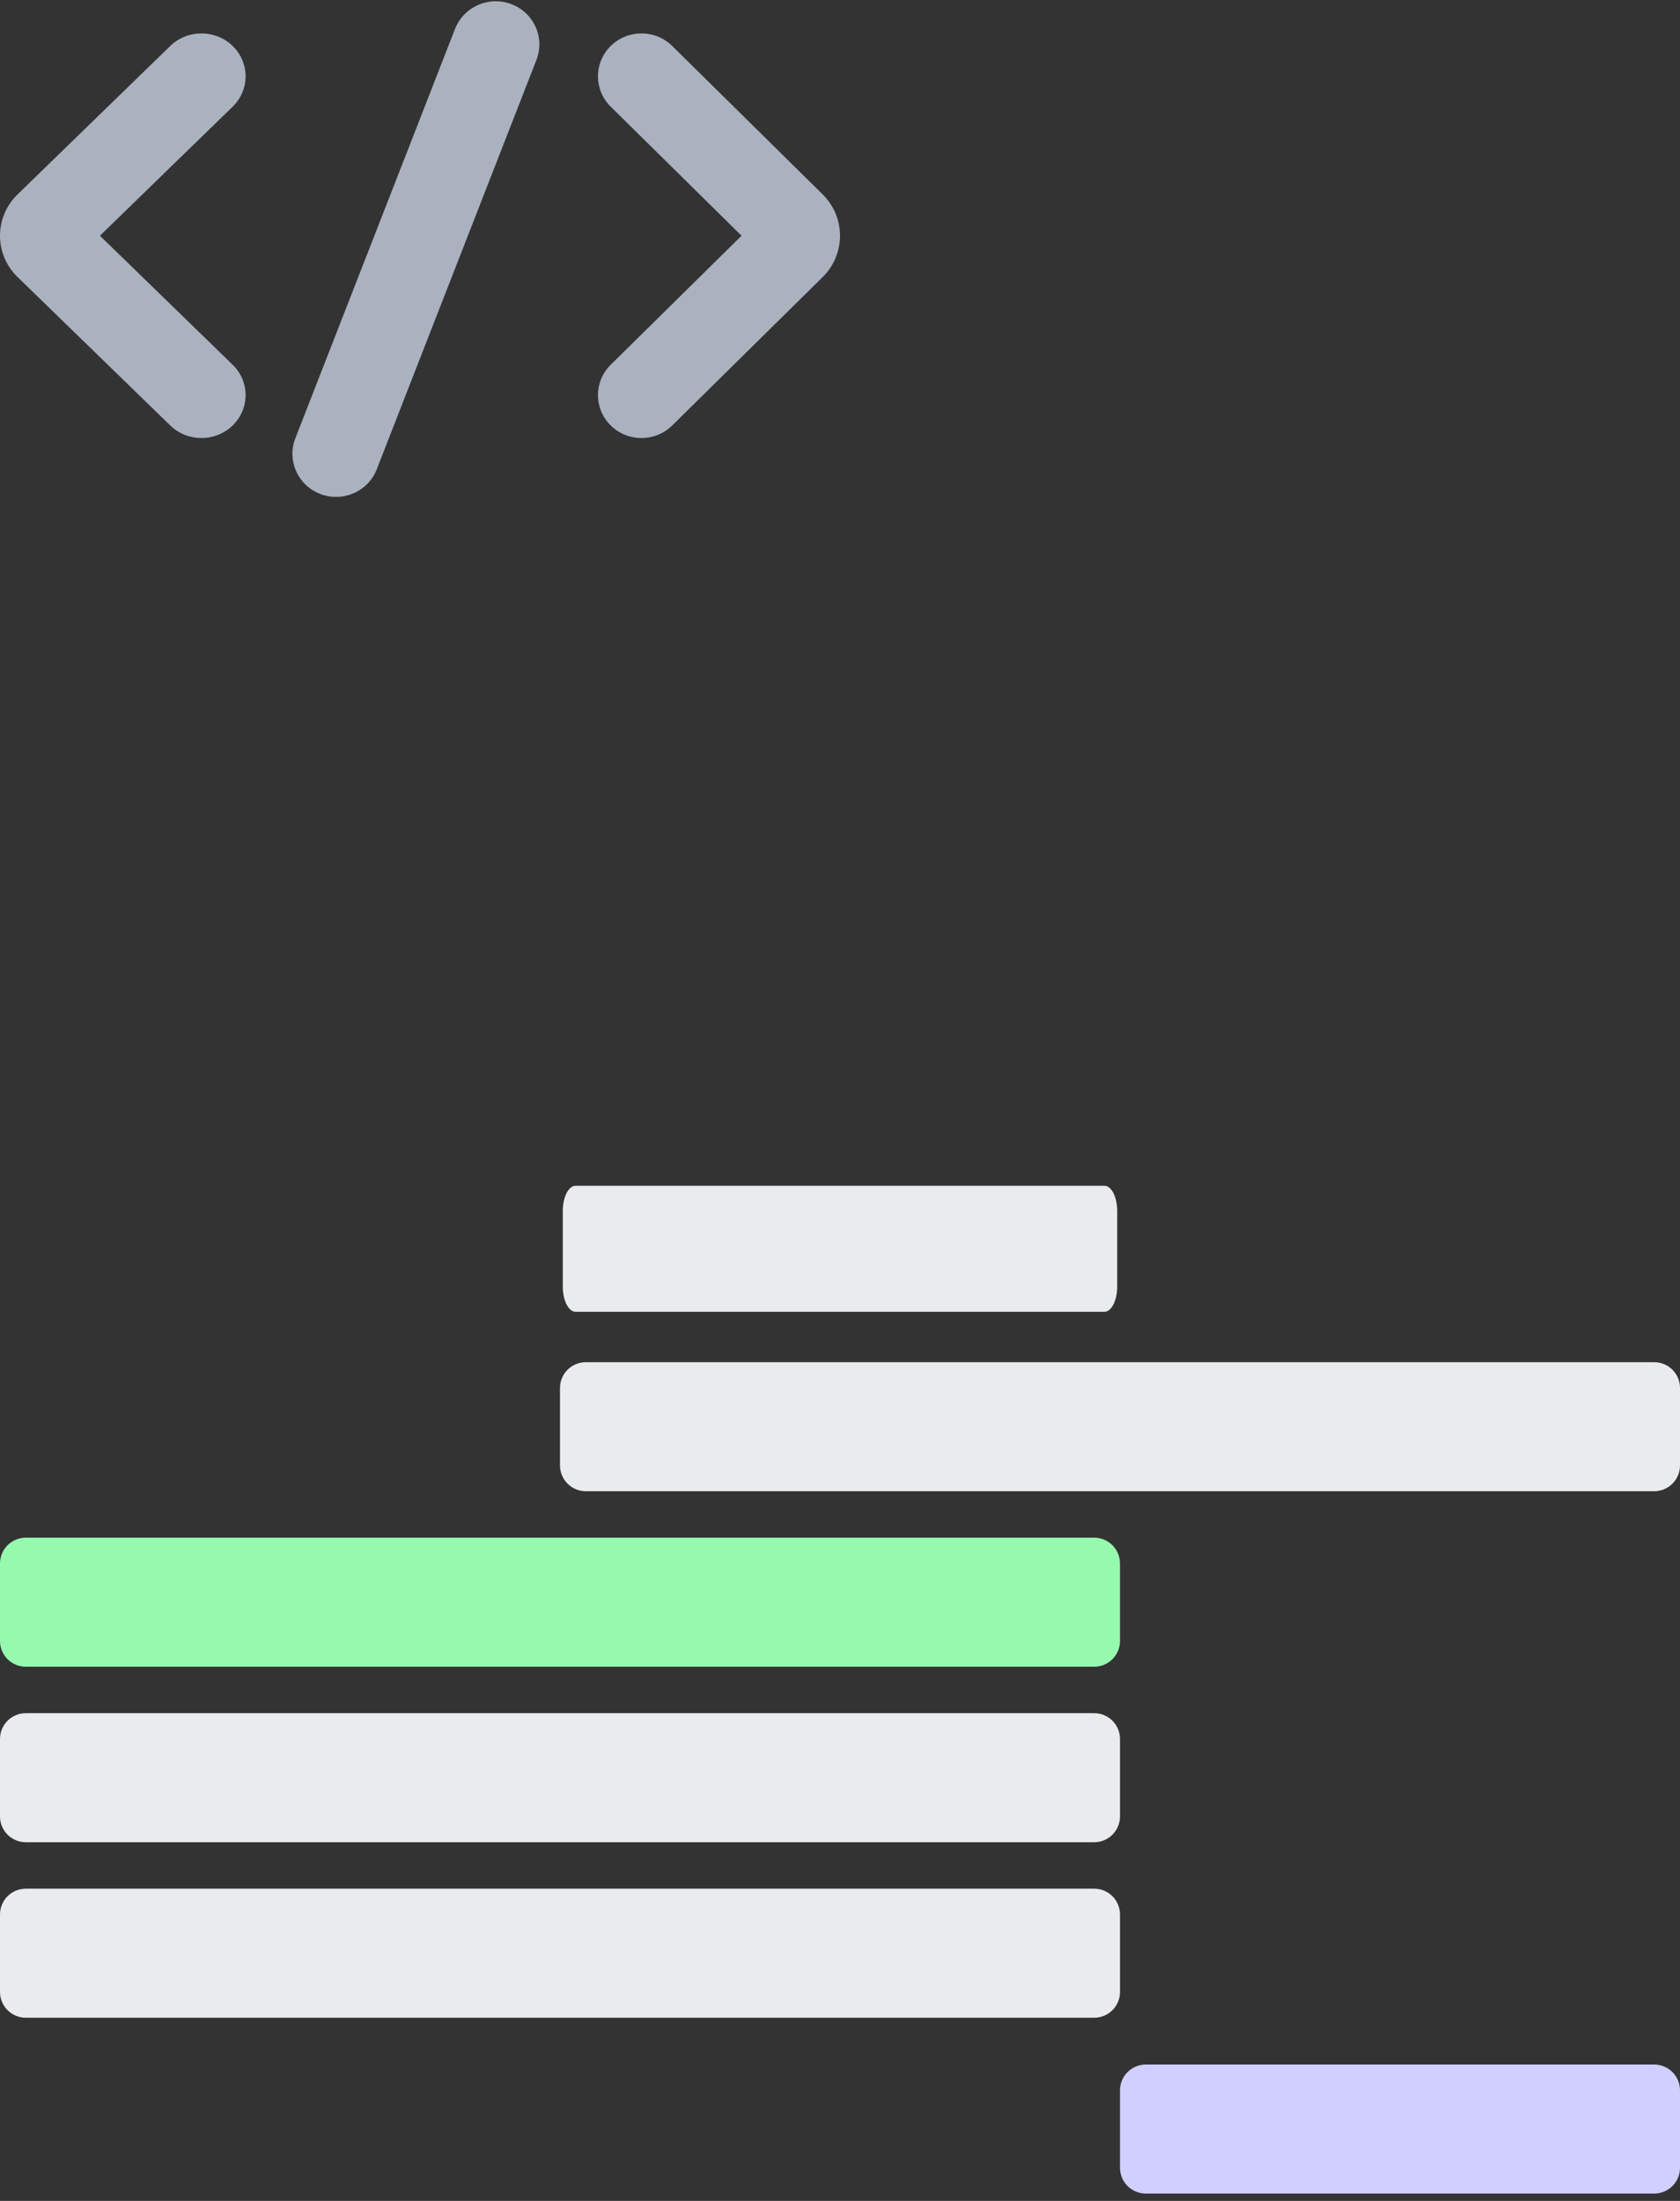 <svg width="171" height="224" viewBox="0 0 171 224" fill="none" xmlns="http://www.w3.org/2000/svg">
<rect x="0" y="0" width="171" height="224" fill="#333333" stroke="none"/>
<path d="M114 212.747C114 211.297 115.176 210.121 116.627 210.121H168.373C169.824 210.121 171 211.297 171 212.747V220.627C171 222.078 169.824 223.254 168.373 223.254H116.627C115.176 223.254 114 222.078 114 220.627V212.747Z" fill="#D1CFFF"/>
<path d="M57 141.265C57 139.815 58.176 138.639 59.627 138.639H168.373C169.824 138.639 171 139.815 171 141.265V149.146C171 150.596 169.824 151.772 168.373 151.772H59.627C58.176 151.772 57 150.596 57 149.146V141.265Z" fill="#EAEBEC"/>
<path d="M0 159.127C0 157.676 1.176 156.5 2.627 156.5H111.373C112.824 156.5 114 157.676 114 159.127V167.007C114 168.458 112.824 169.634 111.373 169.634H2.627C1.176 169.634 0 168.458 0 167.007V159.127Z" fill="#96FAAE"/>
<path d="M0 176.989C0 175.538 1.176 174.362 2.627 174.362H111.373C112.824 174.362 114 175.538 114 176.989V184.869C114 186.32 112.824 187.496 111.373 187.496H2.627C1.176 187.496 0 186.32 0 184.869V176.989Z" fill="#EAEBEC"/>
<path d="M0 194.851C0 193.4 1.176 192.224 2.627 192.224H111.373C112.824 192.224 114 193.4 114 194.851V202.731C114 204.182 112.824 205.358 111.373 205.358H2.627C1.176 205.358 0 204.182 0 202.731V194.851Z" fill="#EAEBEC"/>
<path d="M57.285 123.249C57.285 121.832 57.867 120.684 58.585 120.684H112.415C113.133 120.684 113.715 121.832 113.715 123.249V130.944C113.715 132.36 113.133 133.509 112.415 133.509H58.585C57.867 133.509 57.285 132.36 57.285 130.944V123.249Z" fill="#EAEBEC"/>
<path fill-rule="evenodd" clip-rule="evenodd" d="M23.682 4.681C25.436 6.386 25.436 9.152 23.682 10.857L10.171 23.991L23.682 37.125C25.436 38.831 25.436 41.596 23.682 43.302C21.927 45.008 19.082 45.008 17.328 43.302L1.788 28.196C-0.596 25.879 -0.596 22.104 1.788 19.787L17.328 4.681C19.082 2.975 21.927 2.975 23.682 4.681Z" fill="#AAB2C0"/>
<path fill-rule="evenodd" clip-rule="evenodd" d="M62.161 43.302C60.432 41.596 60.432 38.831 62.161 37.126L75.477 23.991L62.161 10.857C60.432 9.152 60.432 6.386 62.161 4.681C63.891 2.975 66.694 2.975 68.423 4.681L83.738 19.787C86.087 22.104 86.087 25.879 83.738 28.196L68.423 43.302C66.694 45.008 63.891 45.008 62.161 43.302Z" fill="#AAB2C0"/>
<path fill-rule="evenodd" clip-rule="evenodd" d="M52.057 0.423C54.345 1.295 55.485 3.835 54.602 6.096L38.348 47.763C37.466 50.024 34.896 51.15 32.608 50.278C30.321 49.407 29.181 46.867 30.063 44.606L46.318 2.939C47.2 0.678 49.77 -0.448 52.057 0.423Z" fill="#AAB2C0"/>
</svg>
